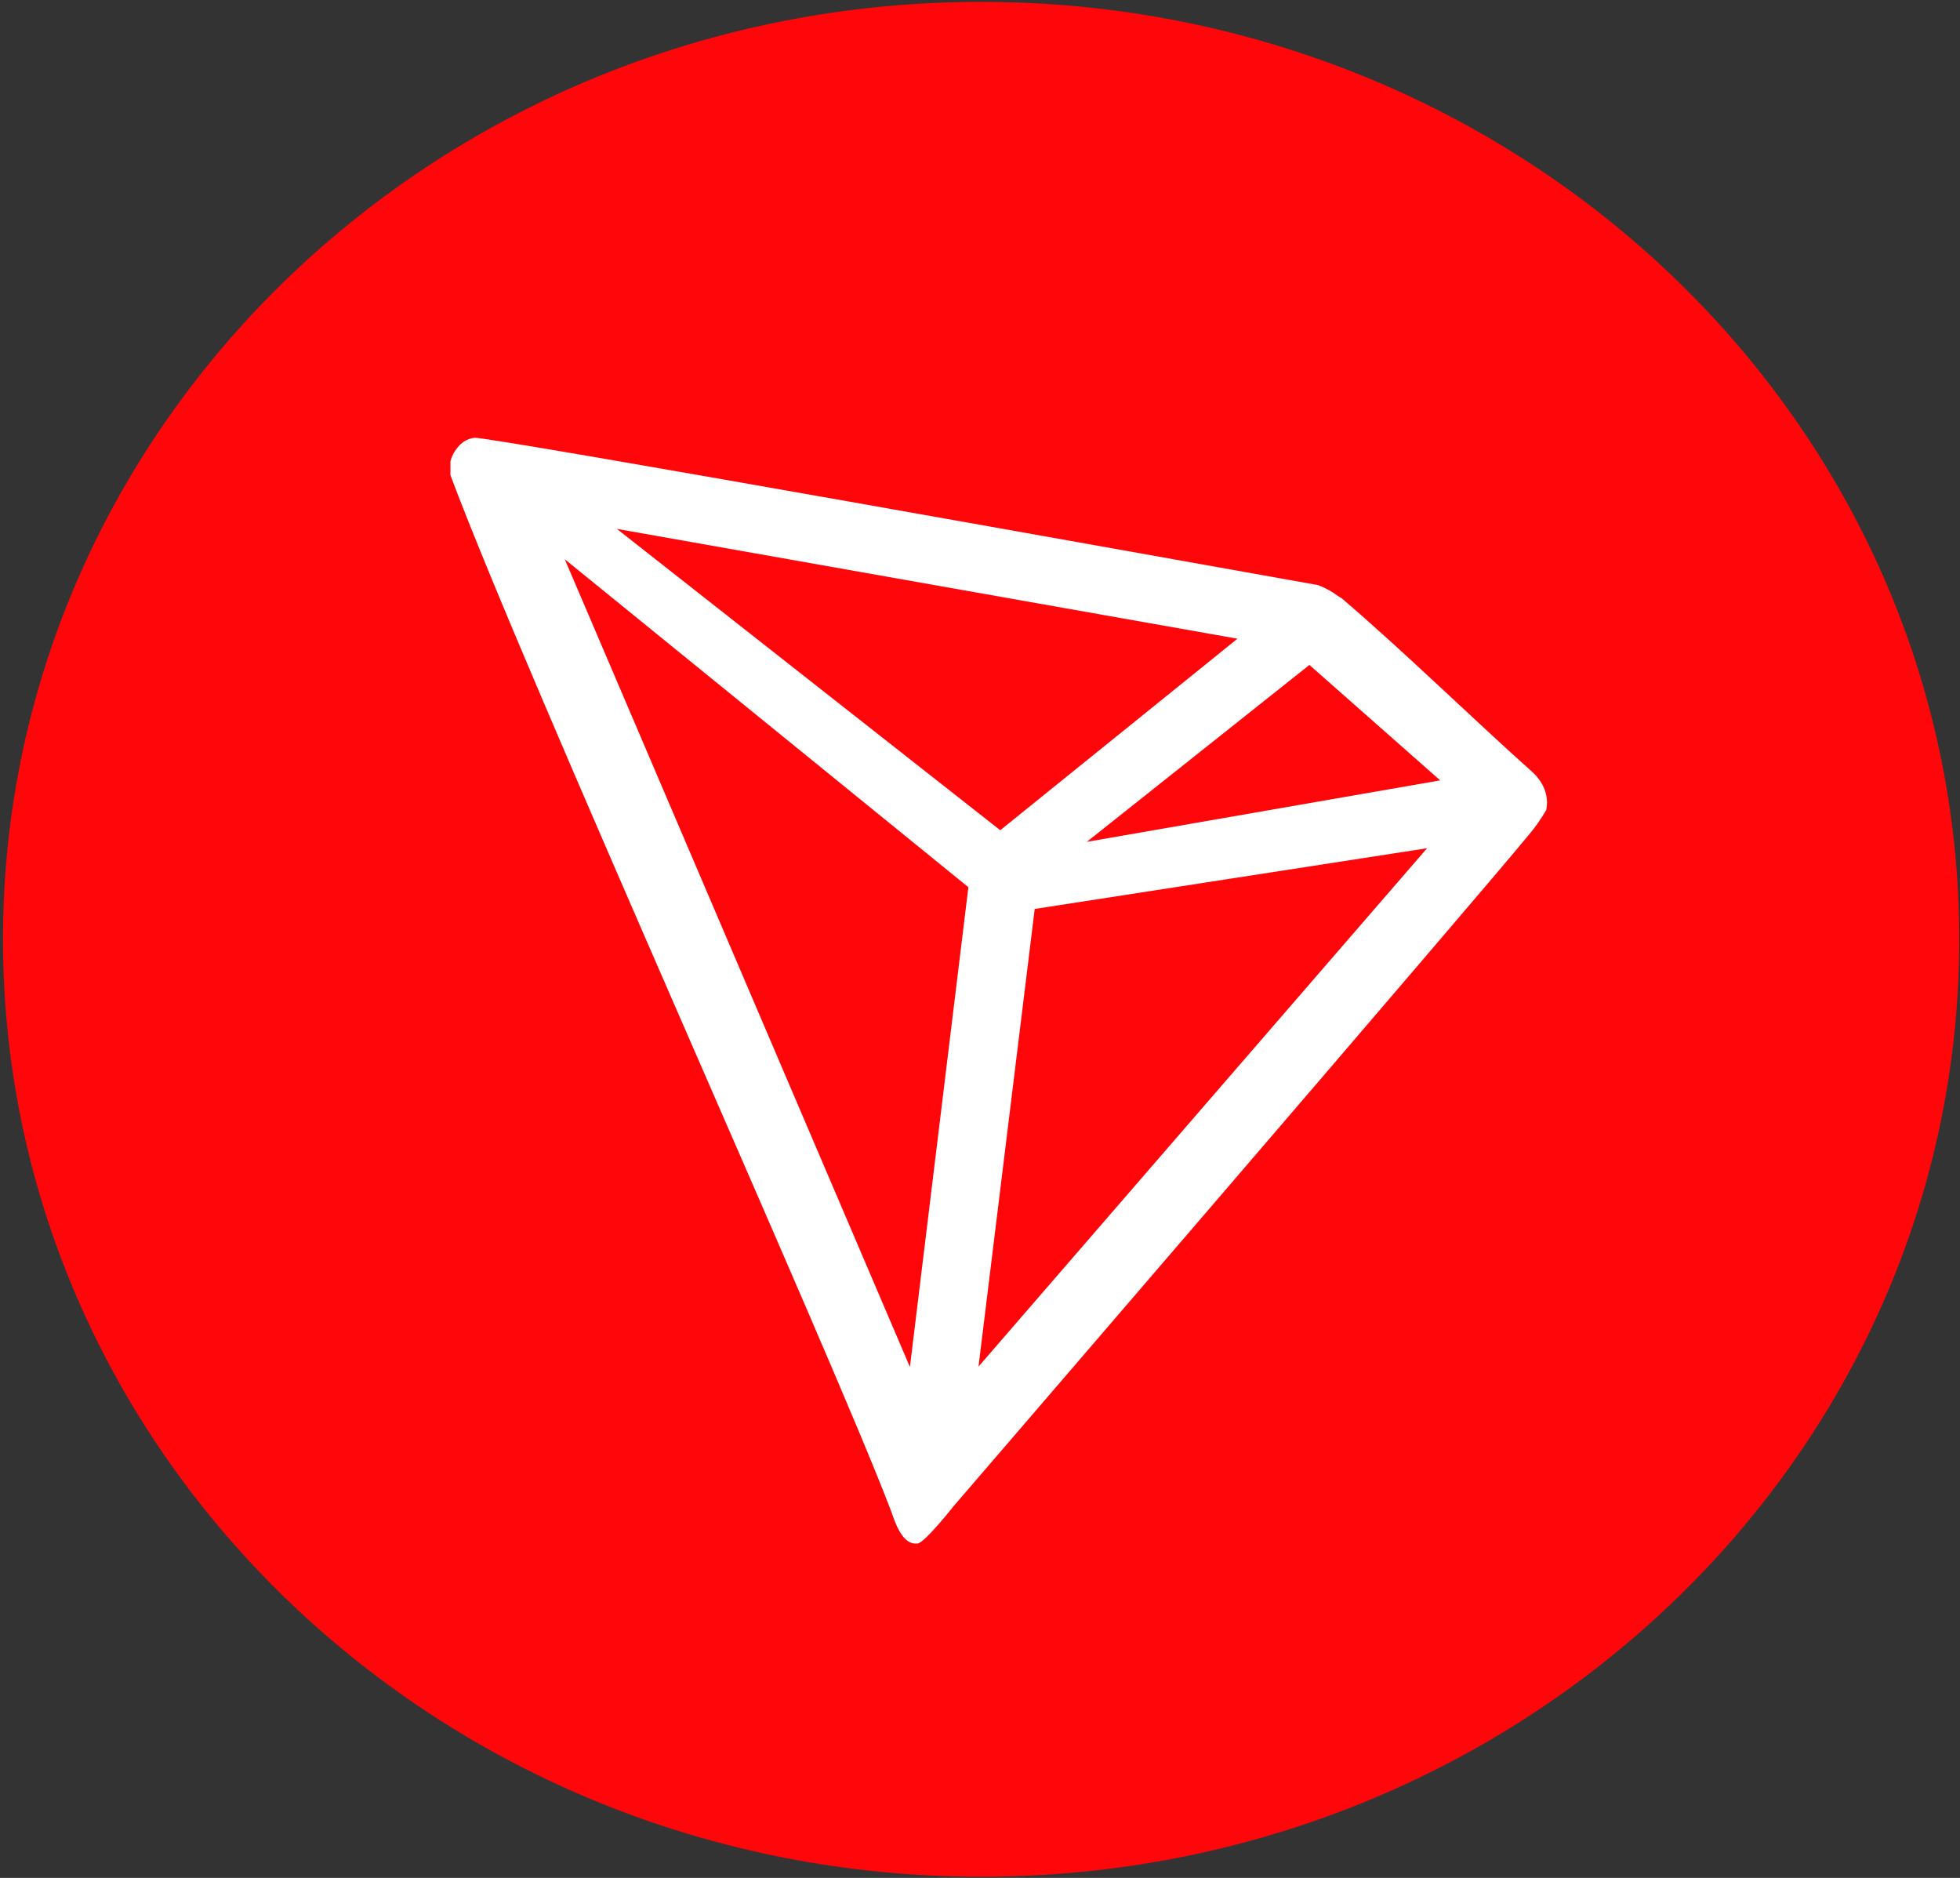 <svg width="523" height="501" viewBox="0 0 523 501" fill="none" xmlns="http://www.w3.org/2000/svg">
<rect x="0" y="0" width="523" height="501" fill="#333333" stroke="none"/>
<path d="M261.8 500.7C406 500.7 522.8 388.7 522.8 250.6C522.8 112.5 406 0.5 261.8 0.5C117.6 0.5 0.8 112.5 0.8 250.6C0.8 388.7 117.7 500.7 261.8 500.7Z" fill="#FF060A"/>
<path d="M408.6 205.7C394.2 192.9 374.2 173.4 358 159.6L357 159C355.4 157.8 353.6 156.8 351.7 156.1C312.5 149.1 130.1 116.4 126.6 116.8C125.6 116.9 124.6 117.3 123.8 117.8L122.9 118.5C121.8 119.6 120.9 120.9 120.4 122.4L120.2 123V126.3V126.8C140.7 181.6 221.8 361 237.8 403.2C238.8 406.1 240.6 411.5 244 411.8H244.8C246.6 411.8 254.4 401.9 254.4 401.9C254.4 401.9 393.7 240.1 407.8 222.9C409.6 220.8 411.2 218.5 412.6 216.1C413 214.2 412.8 212.3 412.1 210.5C411.4 208.7 410.1 207 408.6 205.7ZM290 224.6L349.4 177.4L384.3 208.2L290 224.6ZM266.9 221.5L164.6 141.1L330.2 170.4L266.9 221.5ZM276.1 242.5L380.8 226.3L261.1 364.6L276.1 242.5ZM150.7 149.2L258.4 236.7L242.8 364.7L150.7 149.2Z" fill="white"/>
</svg>
